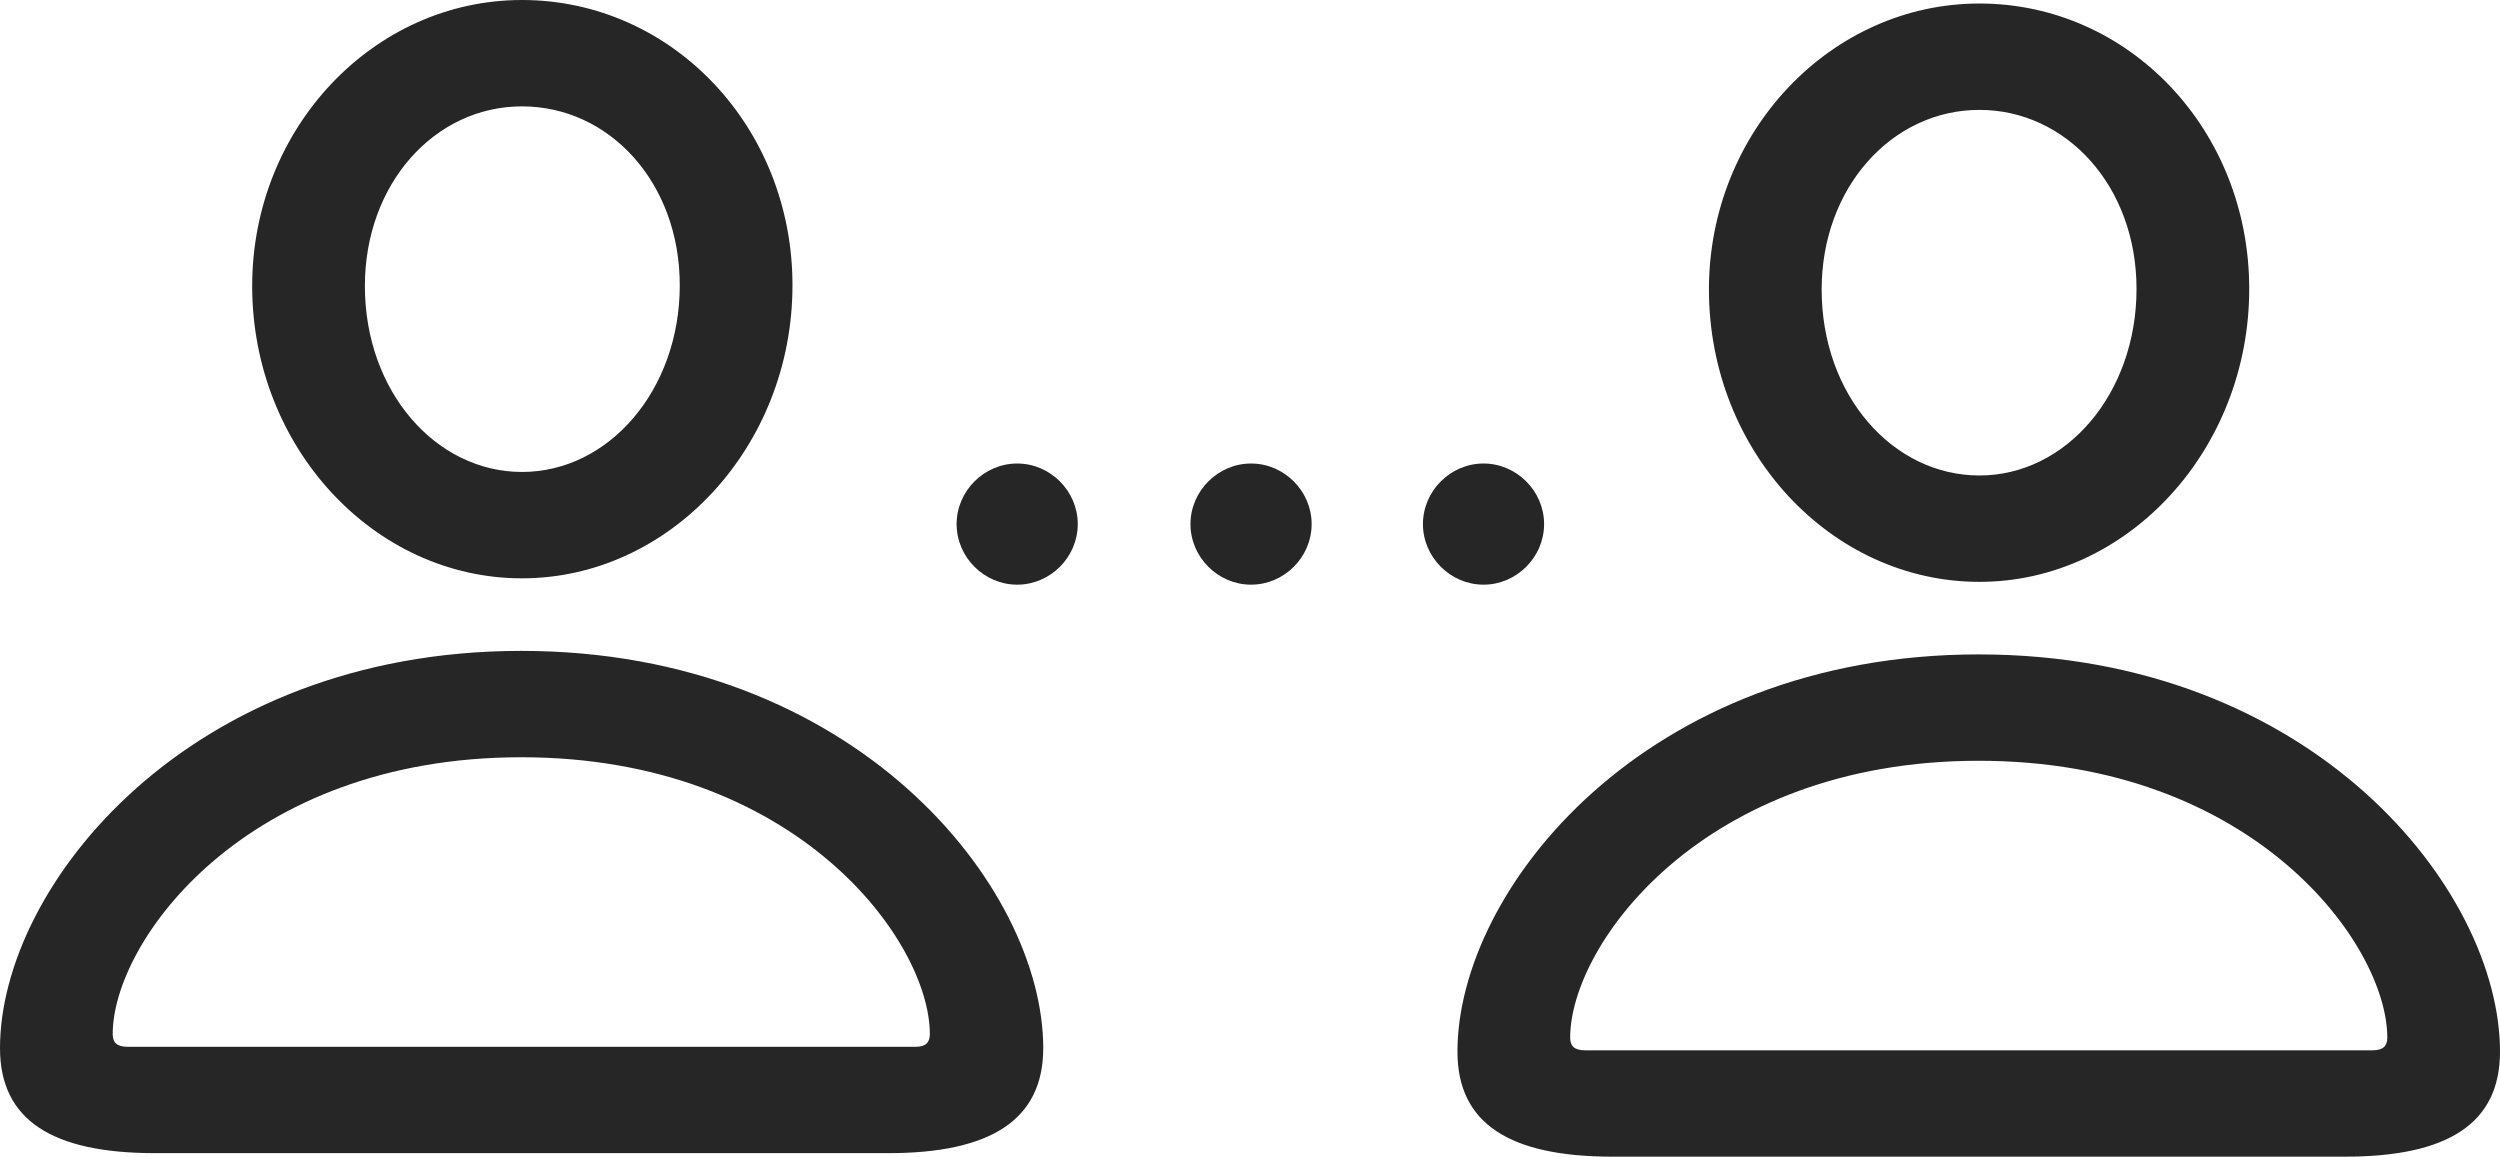 <?xml version="1.0" encoding="UTF-8"?>
<!--Generator: Apple Native CoreSVG 232.5-->
<!DOCTYPE svg
PUBLIC "-//W3C//DTD SVG 1.1//EN"
       "http://www.w3.org/Graphics/SVG/1.1/DTD/svg11.dtd">
<svg version="1.1" xmlns="http://www.w3.org/2000/svg" xmlns:xlink="http://www.w3.org/1999/xlink" width="173.291" height="80.225">
 <g>
  <rect height="80.225" opacity="0" width="173.291" x="0" y="0"/>
  <path d="M36.182 40.088C46.435 40.088 54.932 30.957 54.932 19.775C54.932 8.74 46.533 0 36.182 0C25.879 0 17.48 8.887 17.48 19.824C17.48 31.006 25.928 40.088 36.182 40.088ZM36.182 32.715C30.225 32.715 25.293 27.148 25.293 19.824C25.293 12.744 30.127 7.373 36.182 7.373C42.236 7.373 47.119 12.646 47.119 19.775C47.119 27.051 42.188 32.715 36.182 32.715ZM10.742 79.932L61.572 79.932C68.652 79.932 72.314 77.637 72.314 72.656C72.314 61.426 59.277 45.117 36.133 45.117C13.037 45.117 0 61.426 0 72.656C0 77.637 3.613 79.932 10.742 79.932ZM8.838 72.559C8.105 72.559 7.812 72.266 7.812 71.68C7.812 65.234 17.041 52.49 36.133 52.49C55.225 52.49 64.453 65.234 64.453 71.68C64.453 72.266 64.16 72.559 63.477 72.559ZM137.207 40.332C147.461 40.332 155.908 31.201 155.908 20.02C155.908 8.984 147.559 0.244 137.207 0.244C126.904 0.244 118.457 9.131 118.457 20.068C118.457 31.25 126.904 40.332 137.207 40.332ZM137.207 32.959C131.201 32.959 126.27 27.393 126.27 20.068C126.27 12.988 131.152 7.617 137.207 7.617C143.213 7.617 148.096 12.891 148.096 20.02C148.096 27.295 143.213 32.959 137.207 32.959ZM111.768 80.176L162.549 80.176C169.678 80.176 173.291 77.881 173.291 72.9C173.291 61.67 160.303 45.361 137.158 45.361C114.014 45.361 101.025 61.67 101.025 72.9C101.025 77.881 104.639 80.176 111.768 80.176ZM109.863 72.803C109.131 72.803 108.838 72.51 108.838 71.924C108.838 65.478 118.066 52.734 137.158 52.734C156.25 52.734 165.479 65.478 165.479 71.924C165.479 72.51 165.186 72.803 164.453 72.803Z" fill="#000000" fill-opacity="0.85"/>
  <path d="M70.508 40.527C72.803 40.527 74.707 38.623 74.707 36.328C74.707 34.033 72.803 32.129 70.508 32.129C68.213 32.129 66.309 34.033 66.309 36.328C66.309 38.623 68.213 40.527 70.508 40.527ZM86.719 40.527C89.014 40.527 90.918 38.623 90.918 36.328C90.918 34.033 89.014 32.129 86.719 32.129C84.424 32.129 82.519 34.033 82.519 36.328C82.519 38.623 84.424 40.527 86.719 40.527ZM102.832 40.527C105.127 40.527 107.031 38.623 107.031 36.328C107.031 34.033 105.127 32.129 102.832 32.129C100.537 32.129 98.633 34.033 98.633 36.328C98.633 38.623 100.537 40.527 102.832 40.527Z" fill="#000000" fill-opacity="0.85"/>
 </g>
</svg>
